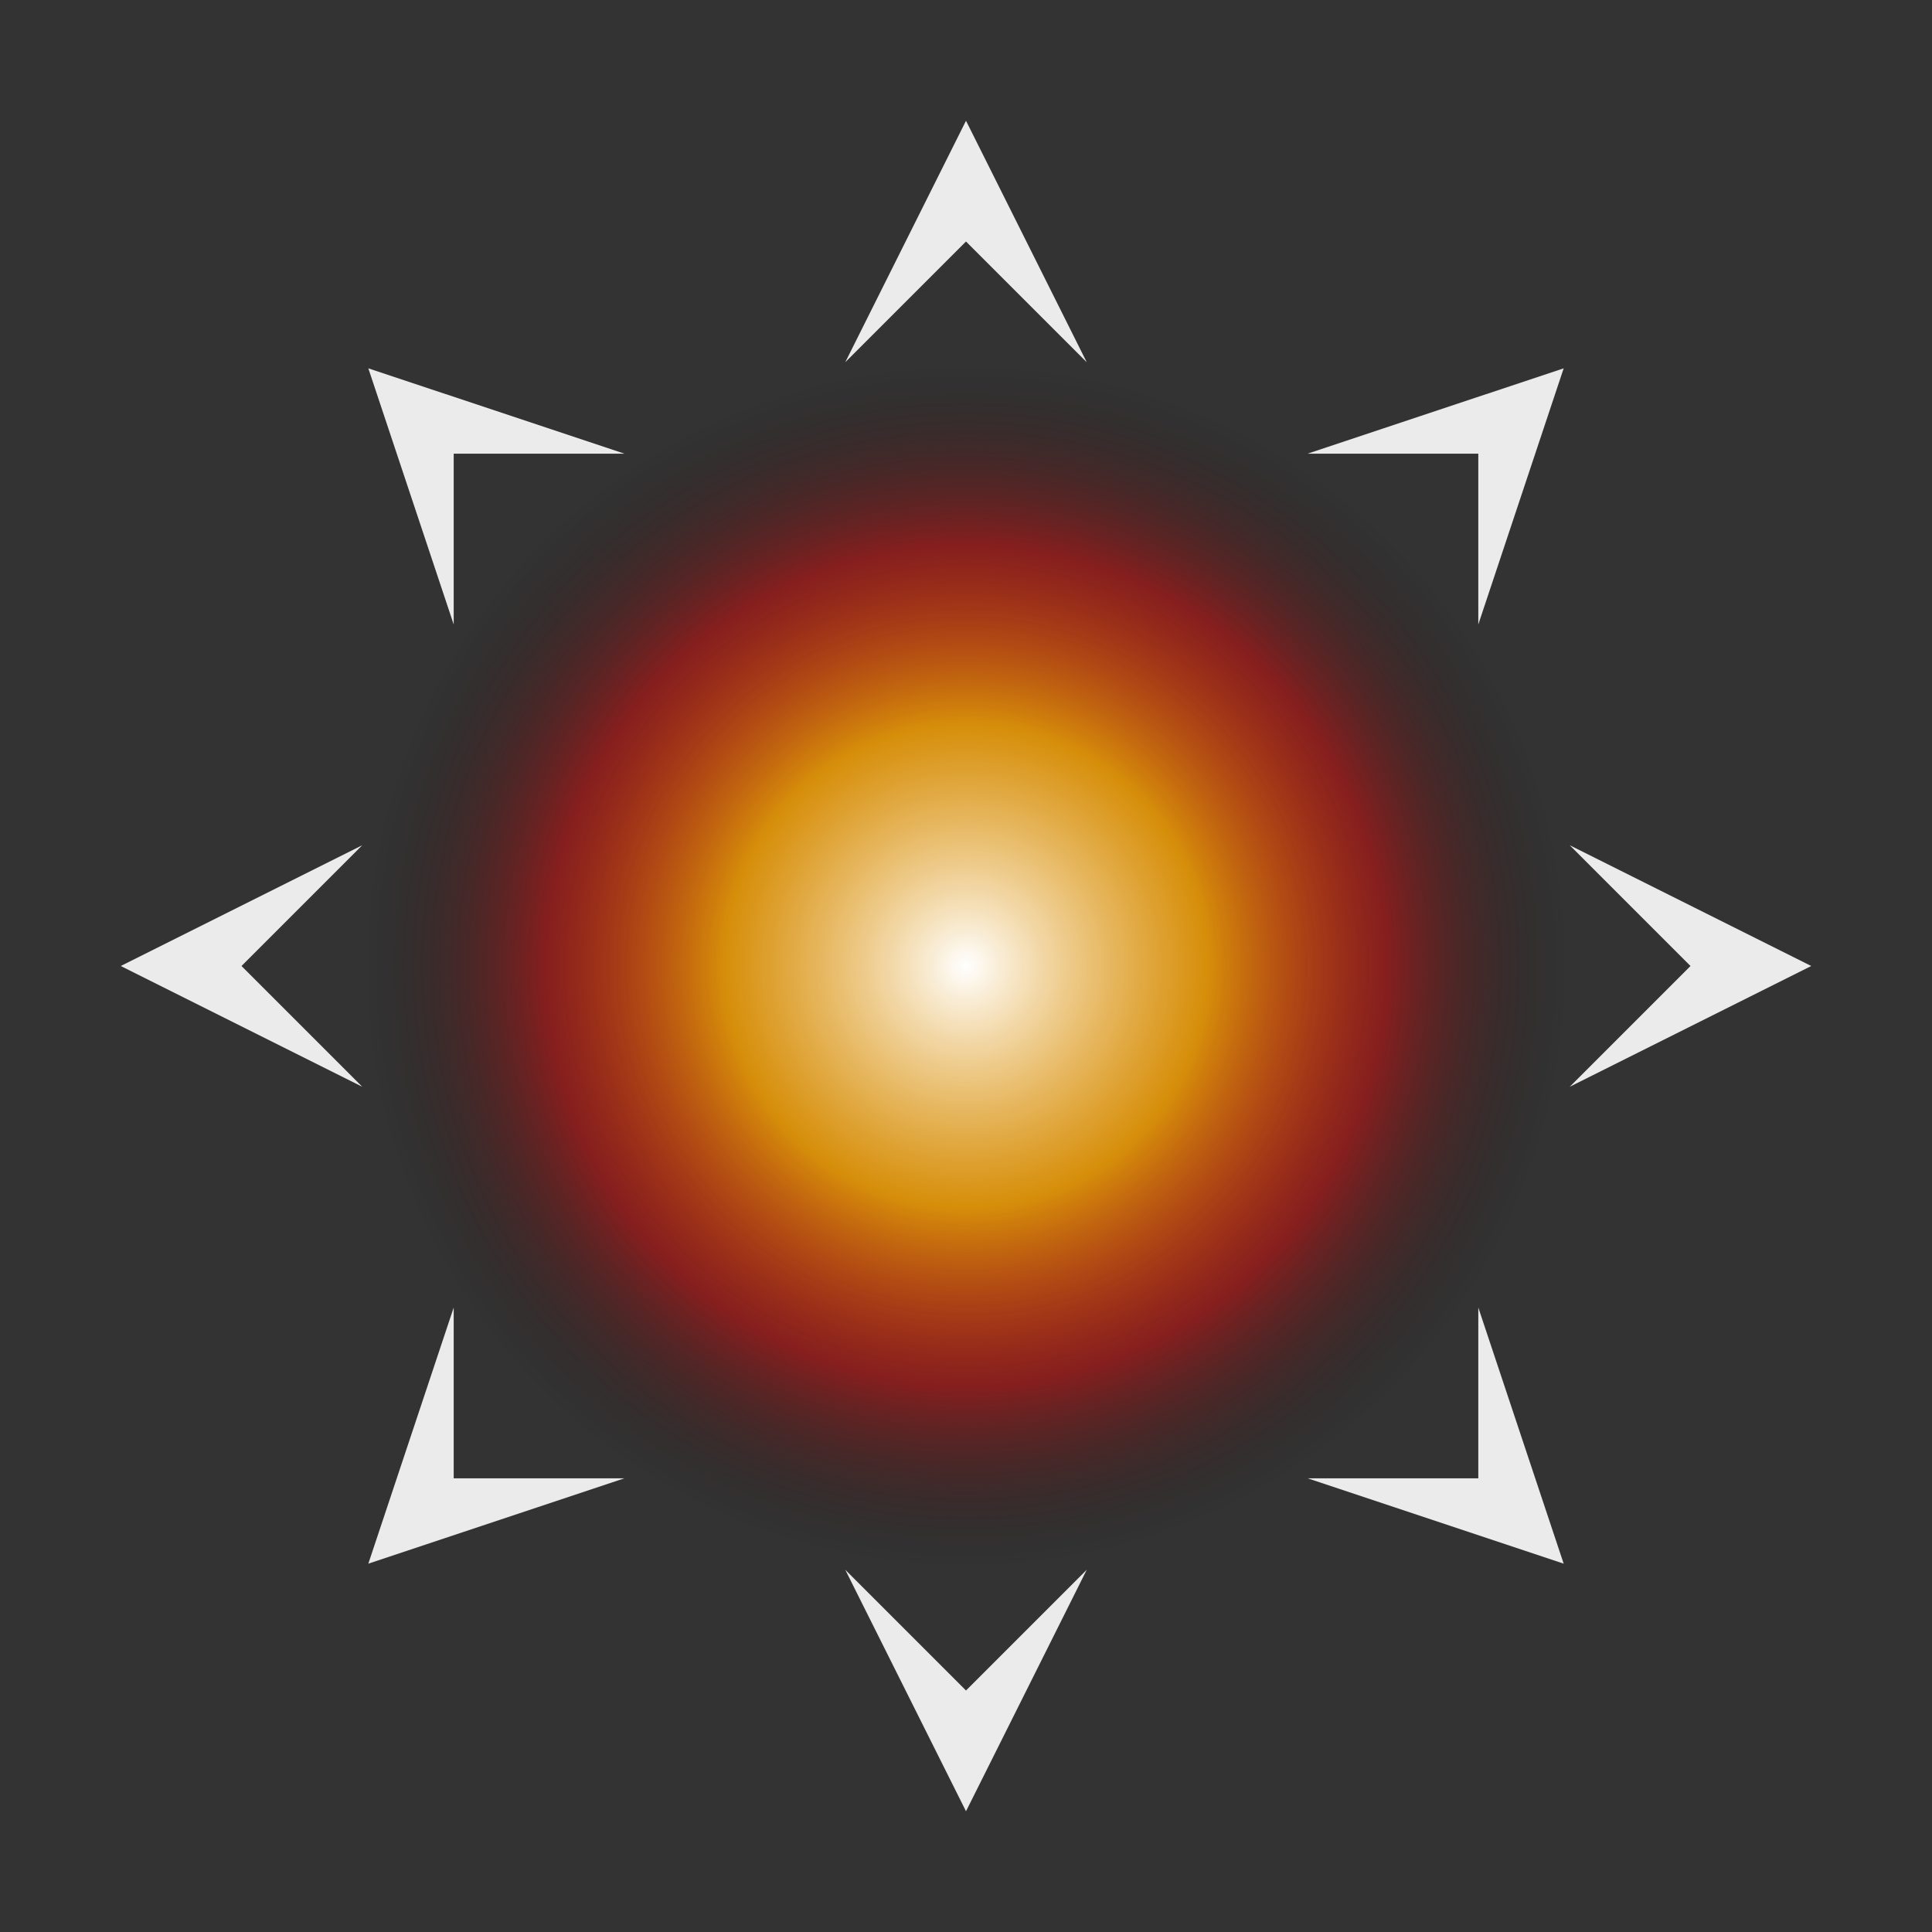 <?xml version="1.0" encoding="UTF-8"?>
<svg width="64" height="64" version="1.1" viewBox="0 0 64 64" xmlns="http://www.w3.org/2000/svg">
  <rect x="0" y="0" width="64" height="64" fill="#333333" stroke="none"/>
  <defs>
    <radialGradient id="explosion" cx="50%" cy="50%" r="50%" fx="50%" fy="50%">
      <stop offset="0%" style="stop-color:white;stop-opacity:1" />
      <stop offset="40%" style="stop-color:orange;stop-opacity:0.8" />
      <stop offset="70%" style="stop-color:red;stop-opacity:0.4" />
      <stop offset="100%" style="stop-color:black;stop-opacity:0" />
    </radialGradient>
  </defs>
  <g transform="translate(32,32)">
    <!-- Core -->
    <circle r="20" fill="url(#explosion)" />
    <!-- Rays -->
    <g id="ray">
      <path d="M 0,-28 L 4,-20 L 0,-24 L -4,-20 Z" fill="white" opacity="0.9" />
    </g>
    <use href="#ray" transform="rotate(45)" />
    <use href="#ray" transform="rotate(90)" />
    <use href="#ray" transform="rotate(135)" />
    <use href="#ray" transform="rotate(180)" />
    <use href="#ray" transform="rotate(225)" />
    <use href="#ray" transform="rotate(270)" />
    <use href="#ray" transform="rotate(315)" />
  </g>
</svg> 